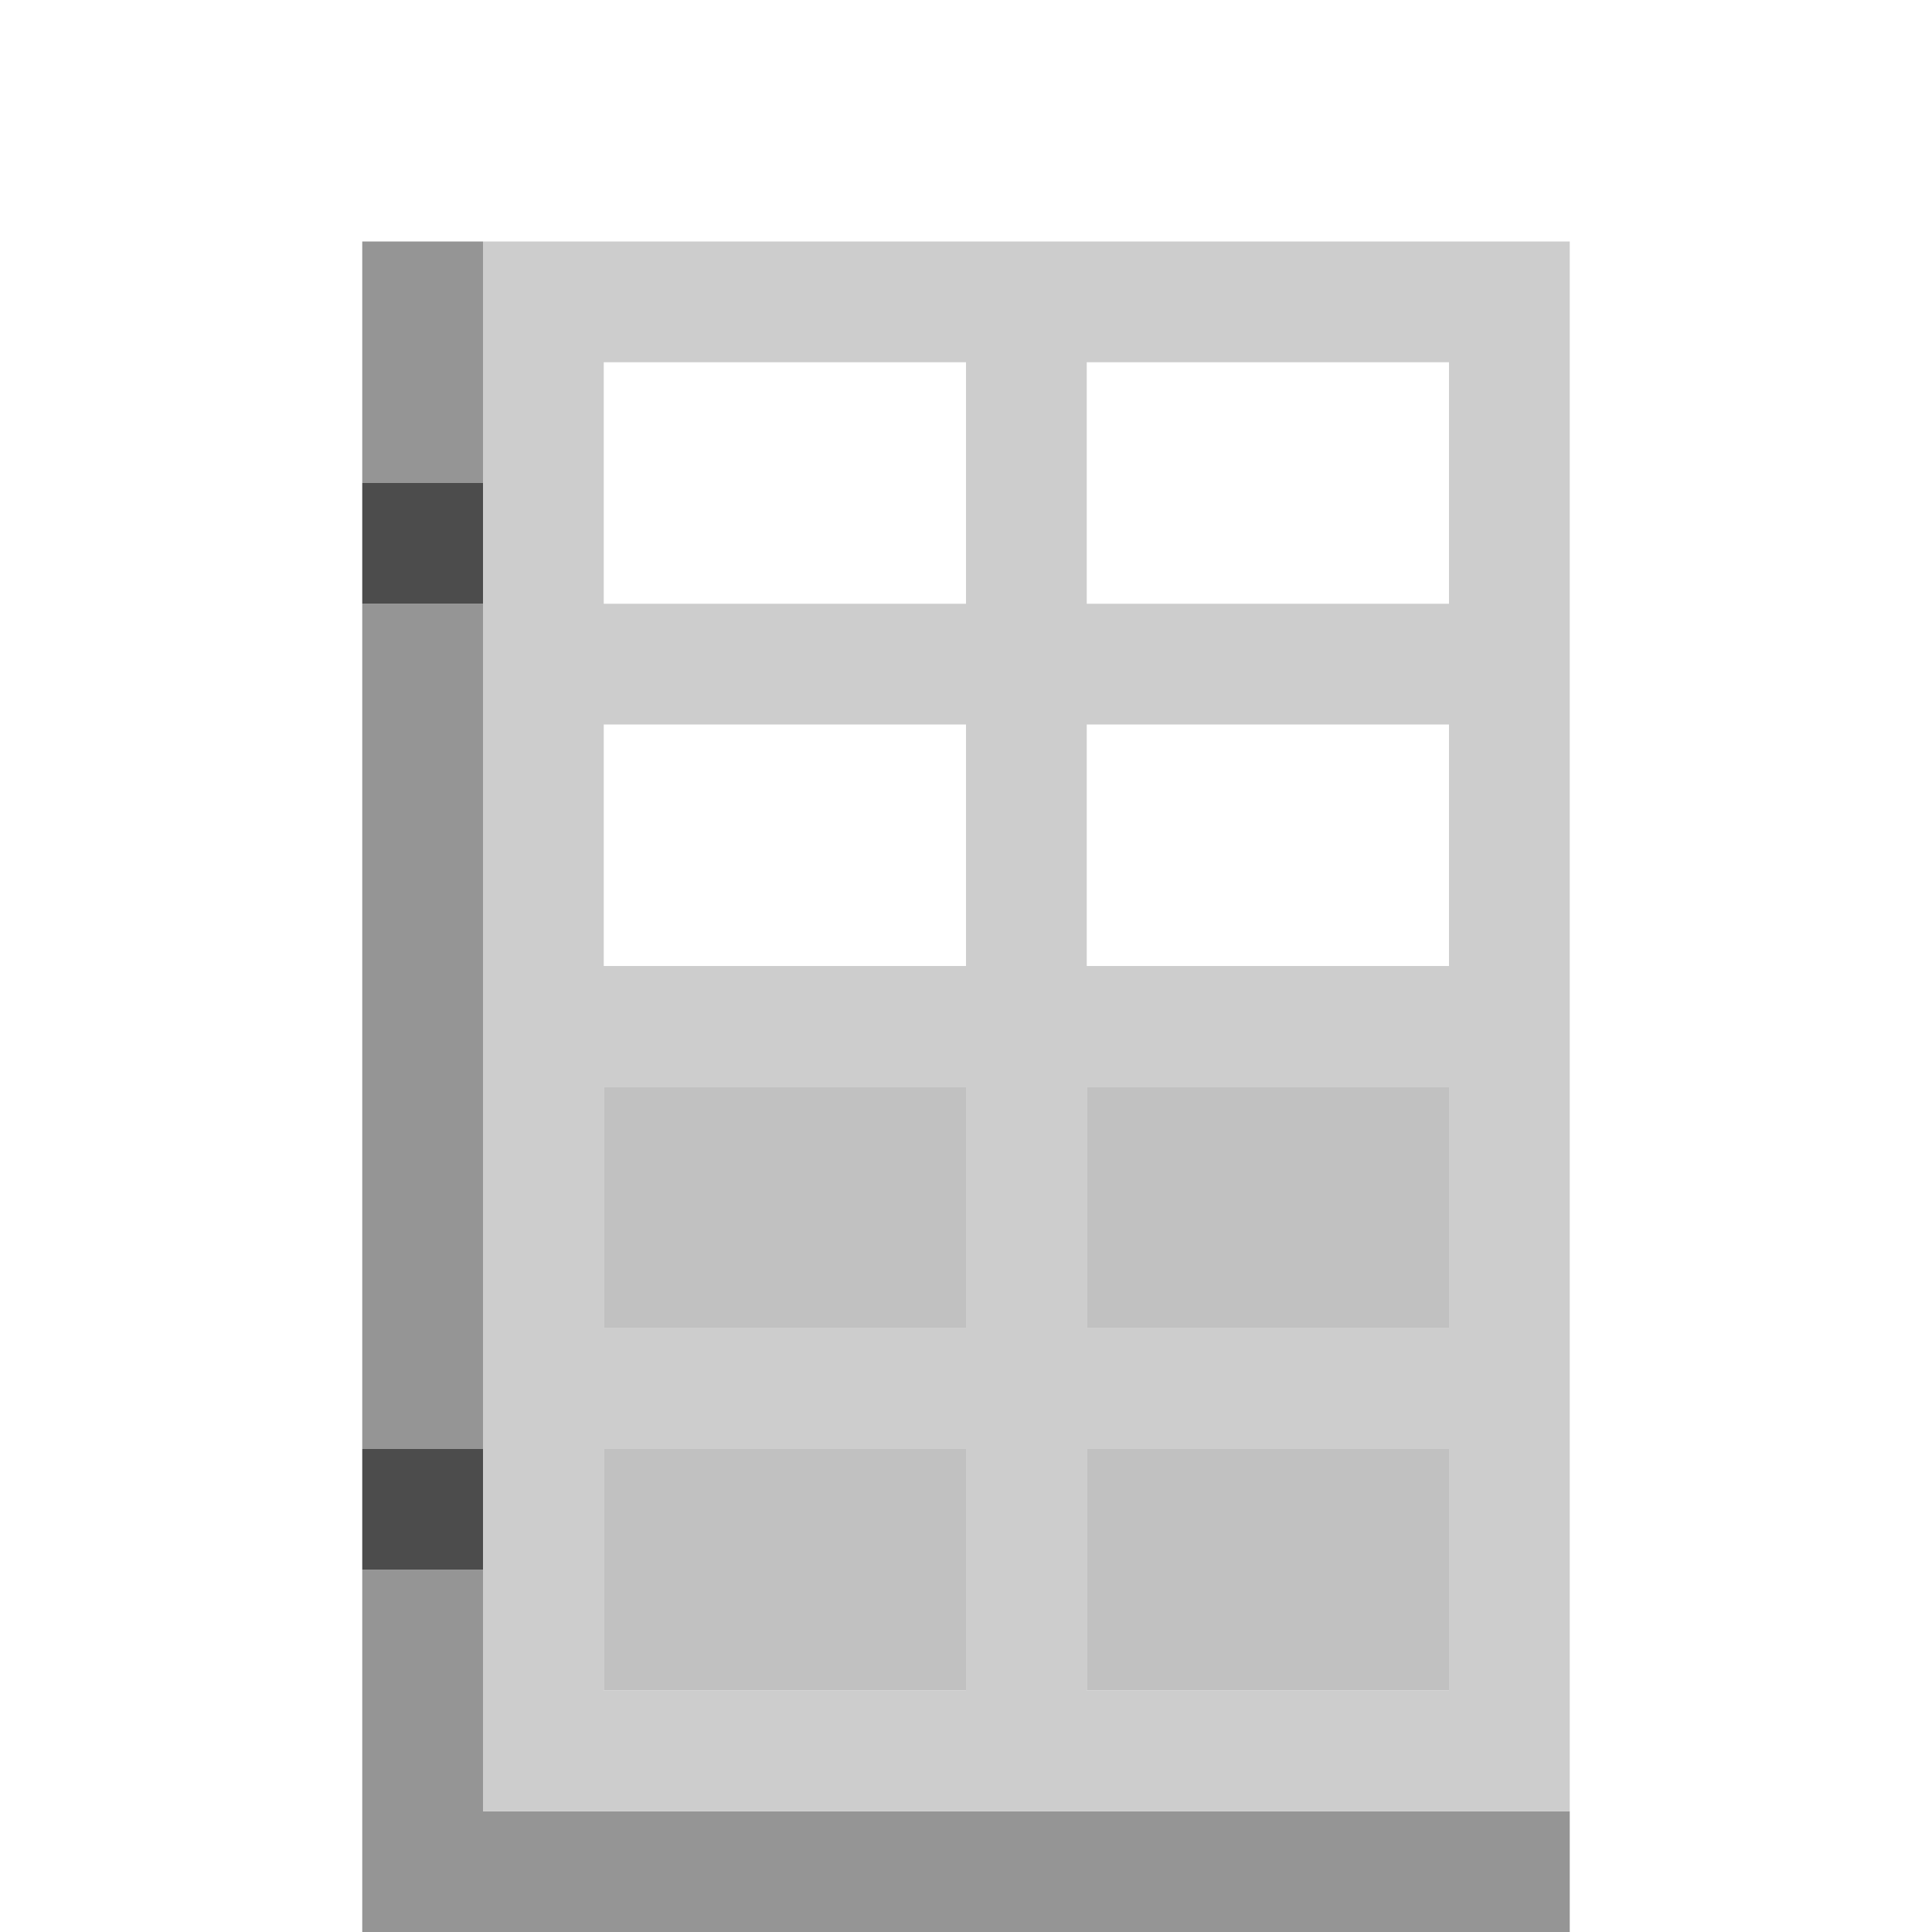 <?xml version="1.0" encoding="UTF-8" standalone="no"?>
<!DOCTYPE svg PUBLIC "-//W3C//DTD SVG 1.1//EN" 
  "http://www.w3.org/Graphics/SVG/1.1/DTD/svg11.dtd">
<svg width="16" height="16"
	 xmlns="http://www.w3.org/2000/svg" version="1.1">
 <path d="  M 3,4  L 4,4  L 4,2  L 3,2  Z  " style="fill:rgb(149, 149, 149); fill-opacity:1.000; stroke:none;" />
 <path d="  M 4,5  L 3,5  L 3,12  L 4,12  Z  " style="fill:rgb(149, 149, 149); fill-opacity:1.000; stroke:none;" />
 <path d="  M 4,15  L 4,13  L 3,13  L 3,16  L 13,16  L 13,15  Z  " style="fill:rgb(149, 149, 149); fill-opacity:1.000; stroke:none;" />
 <path d="  M 4,5  L 4,4  L 3,4  L 3,5  Z  " style="fill:rgb(76, 76, 76); fill-opacity:1.000; stroke:none;" />
 <path d="  M 4,12  L 3,12  L 3,13  L 4,13  Z  " style="fill:rgb(76, 76, 76); fill-opacity:1.000; stroke:none;" />
 <path d="  M 9,11  L 9,9  L 12,9  L 12,11  Z  M 8,12  L 8,14  L 5,14  L 5,12  Z  M 13,15  L 13,2  L 4,2  L 4,15  Z  M 9,14  L 9,12  L 12,12  L 12,14  Z  M 8,6  L 8,8  L 5,8  L 5,6  Z  M 8,9  L 8,11  L 5,11  L 5,9  Z  M 8,3  L 8,5  L 5,5  L 5,3  Z  M 12,5  L 9,5  L 9,3  L 12,3  Z  M 9,8  L 9,6  L 12,6  L 12,8  Z  " style="fill:rgb(205, 205, 205); fill-opacity:1.000; stroke:none;" />
 <path d="  M 5,11  L 8,11  L 8,9  L 5,9  Z  " style="fill:rgb(193, 193, 193); fill-opacity:1.000; stroke:none;" />
 <path d="  M 8,12  L 5,12  L 5,14  L 8,14  Z  " style="fill:rgb(193, 193, 193); fill-opacity:1.000; stroke:none;" />
 <path d="  M 9,9  L 9,11  L 12,11  L 12,9  Z  " style="fill:rgb(193, 193, 193); fill-opacity:1.000; stroke:none;" />
 <path d="  M 9,12  L 9,14  L 12,14  L 12,12  Z  " style="fill:rgb(193, 193, 193); fill-opacity:1.000; stroke:none;" />
</svg>
